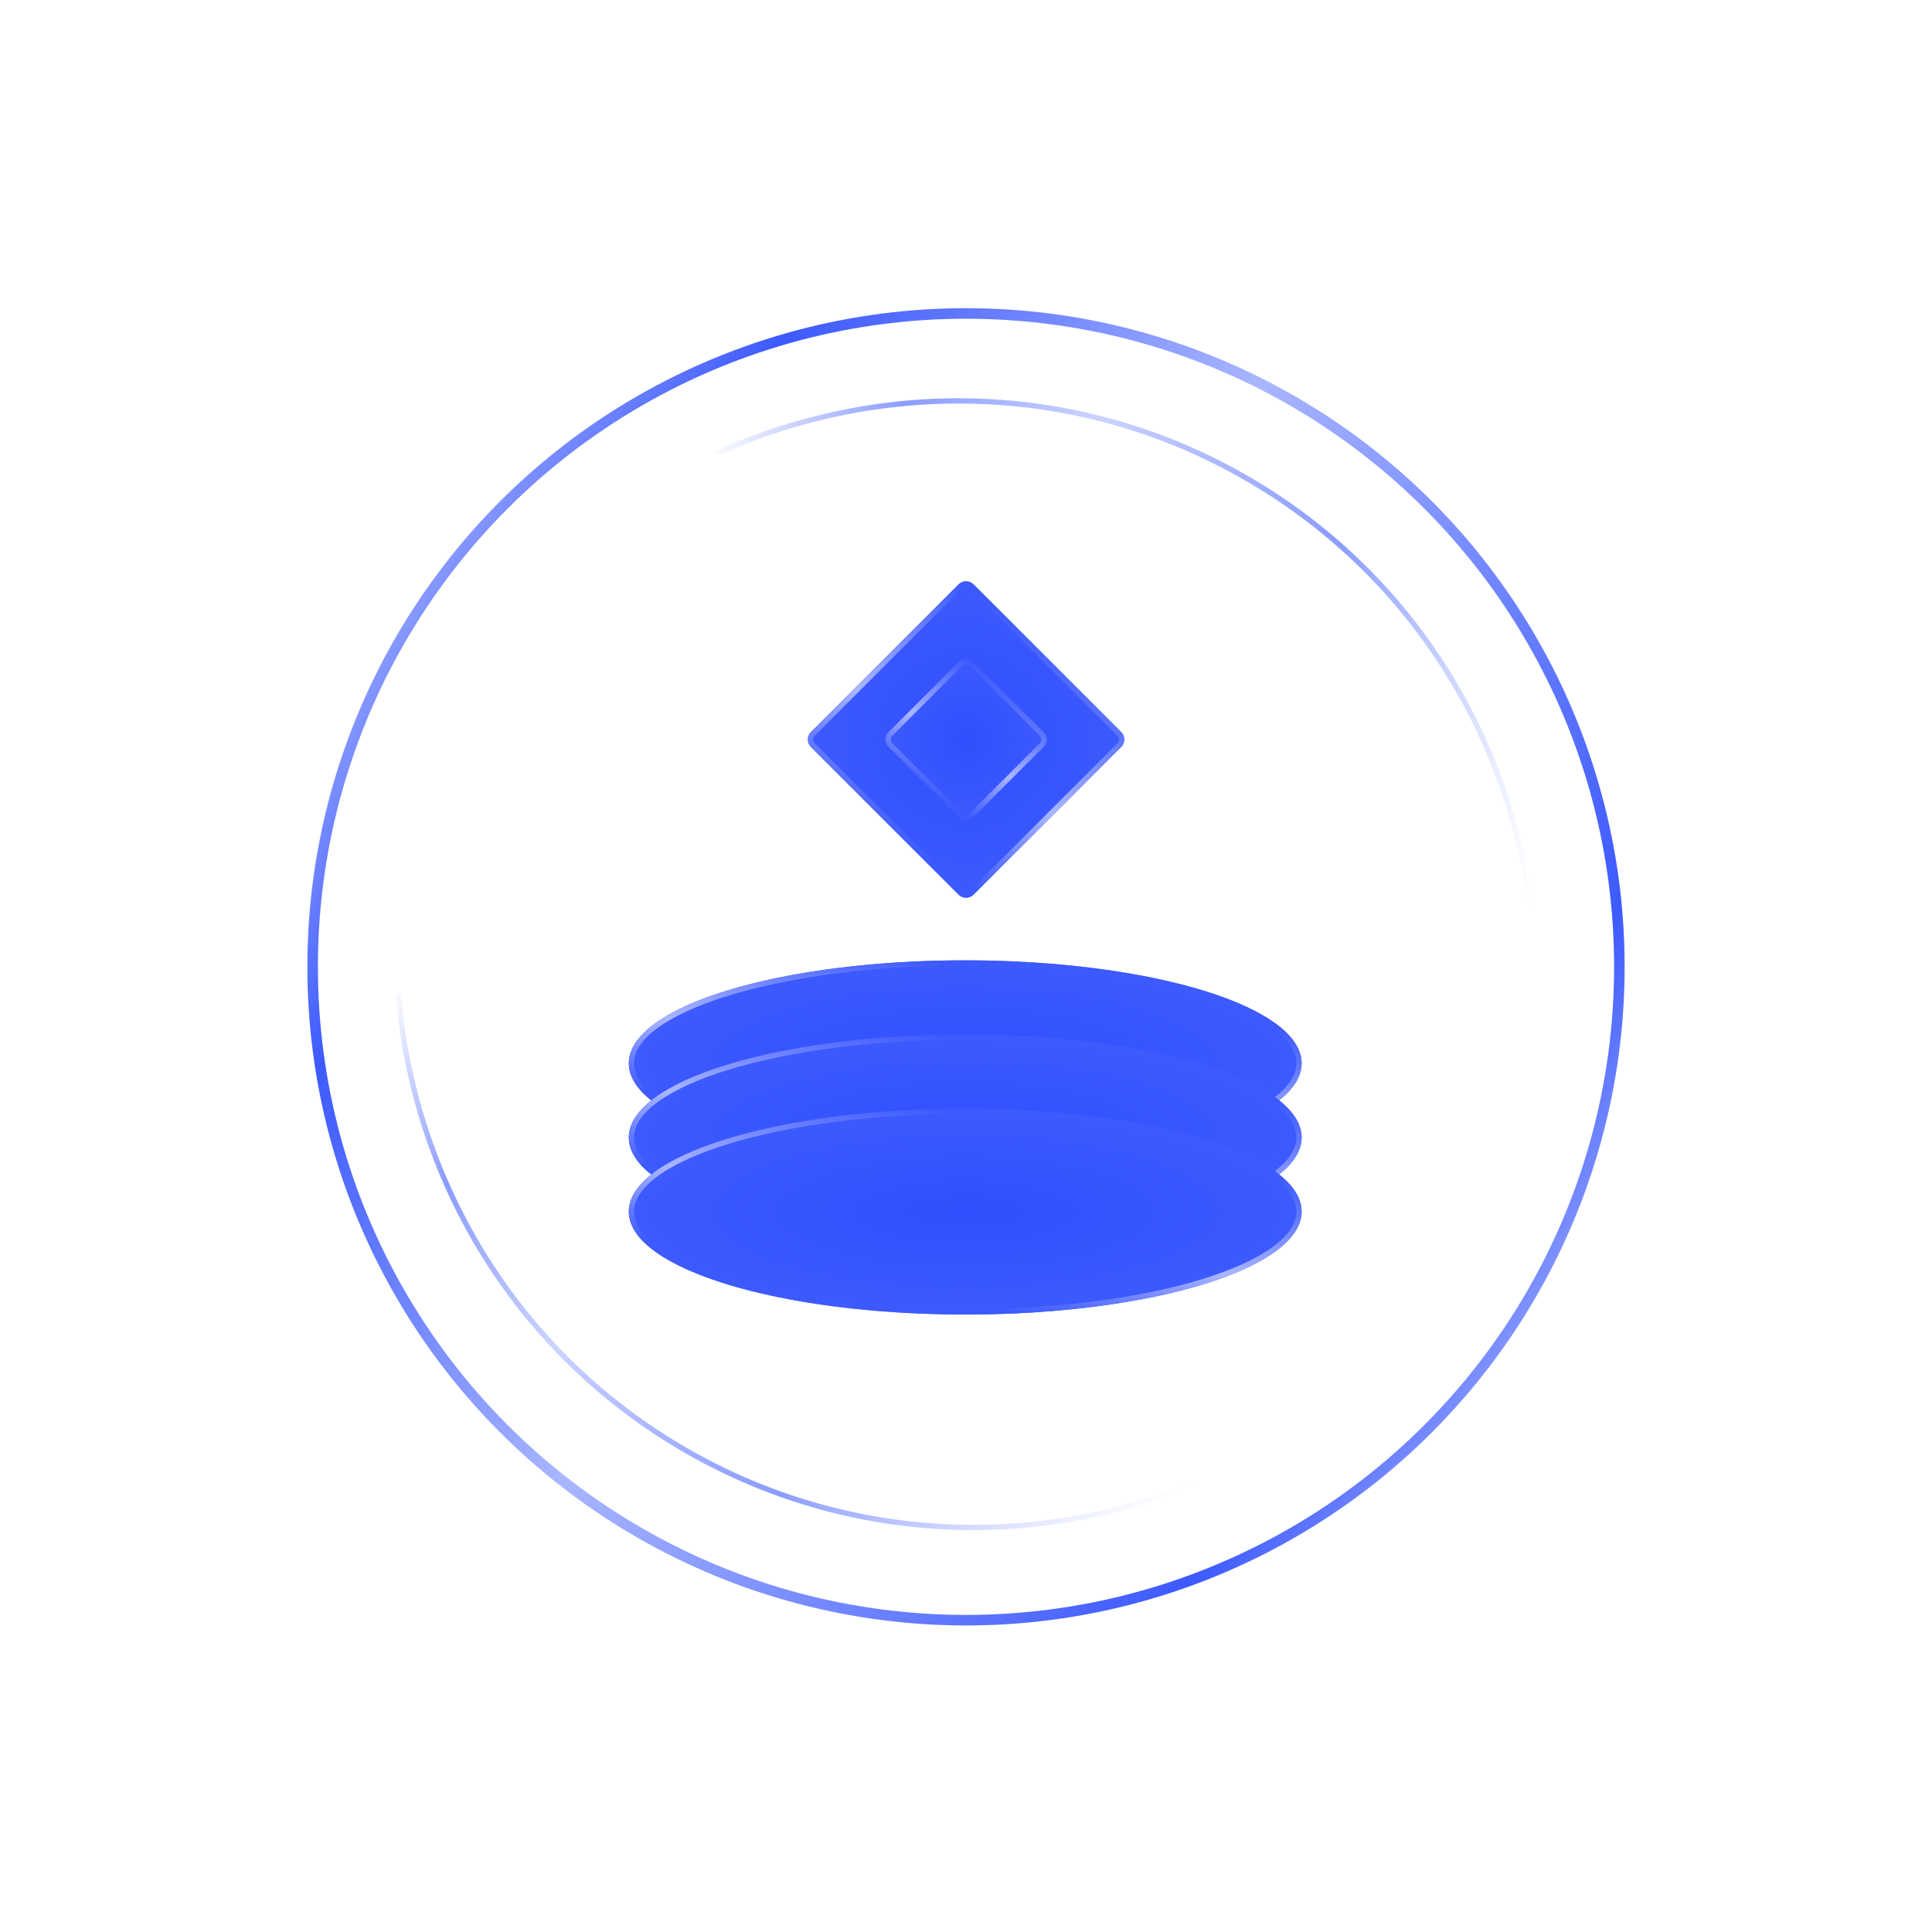 <svg width="330" height="330" viewBox="0 0 330 330" fill="none" xmlns="http://www.w3.org/2000/svg">
<g style="mix-blend-mode:screen" filter="url(#filter0_d)">
<path d="M138.514 127.585C137.811 126.882 137.811 125.742 138.514 125.04L163.738 99.815C164.441 99.112 165.581 99.112 166.284 99.815L191.508 125.04C192.211 125.742 192.211 126.882 191.508 127.585L166.284 152.809C165.581 153.512 164.441 153.512 163.738 152.809L138.514 127.585Z" fill="url(#paint0_radial)"/>
<path d="M138.832 127.267C138.305 126.74 138.305 125.885 138.832 125.358L138.514 125.04L138.832 125.358L164.056 100.134C164.584 99.606 165.438 99.606 165.966 100.134L191.19 125.358C191.717 125.885 191.717 126.74 191.19 127.267L165.966 152.491C165.438 153.018 164.584 153.018 164.056 152.491L138.832 127.267Z" stroke="url(#paint1_linear)" stroke-width="0.9"/>
</g>
<g style="mix-blend-mode:screen" filter="url(#filter1_d)">
<path d="M151.776 127.587C151.073 126.884 151.073 125.744 151.776 125.041L163.737 113.08C164.44 112.377 165.579 112.377 166.282 113.08L178.243 125.041C178.946 125.744 178.946 126.884 178.243 127.587L166.282 139.548C165.579 140.25 164.44 140.25 163.737 139.548L151.776 127.587Z" fill="url(#paint2_radial)"/>
<path d="M152.094 127.268C151.567 126.741 151.567 125.886 152.094 125.359L164.055 113.398C164.582 112.871 165.437 112.871 165.964 113.398L177.925 125.359C178.452 125.886 178.452 126.741 177.925 127.268L165.964 139.229C165.437 139.757 164.582 139.757 164.055 139.229L152.094 127.268Z" stroke="url(#paint3_linear)" stroke-width="0.9"/>
</g>
<g style="mix-blend-mode:screen" filter="url(#filter2_d)">
<ellipse cx="164.864" cy="181.62" rx="17.591" ry="57.465" transform="rotate(-90 164.864 181.62)" fill="url(#paint4_radial)"/>
<path d="M164.864 164.478C180.7 164.478 195.02 166.444 205.366 169.611C210.542 171.195 214.697 173.073 217.549 175.137C220.411 177.208 221.879 179.405 221.879 181.62C221.879 183.834 220.411 186.031 217.549 188.102C214.697 190.166 210.542 192.044 205.366 193.628C195.02 196.795 180.7 198.761 164.864 198.761C149.027 198.761 134.707 196.795 124.361 193.628C119.186 192.044 115.03 190.166 112.178 188.102C109.316 186.031 107.848 183.834 107.848 181.62C107.848 179.405 109.316 177.208 112.178 175.137C115.03 173.073 119.186 171.195 124.361 169.611C134.707 166.444 149.027 164.478 164.864 164.478Z" stroke="url(#paint5_linear)" stroke-width="0.9"/>
</g>
<g style="mix-blend-mode:screen" filter="url(#filter3_d)">
<ellipse cx="164.864" cy="194.284" rx="17.591" ry="57.465" transform="rotate(-90 164.864 194.284)" fill="url(#paint6_radial)"/>
<path d="M164.864 177.142C180.7 177.142 195.02 179.108 205.366 182.275C210.542 183.859 214.697 185.737 217.549 187.801C220.411 189.872 221.879 192.069 221.879 194.284C221.879 196.498 220.411 198.695 217.549 200.766C214.697 202.83 210.542 204.708 205.366 206.292C195.02 209.459 180.7 211.425 164.864 211.425C149.027 211.425 134.707 209.459 124.361 206.292C119.186 204.708 115.03 202.83 112.178 200.766C109.316 198.695 107.848 196.498 107.848 194.284C107.848 192.069 109.316 189.872 112.178 187.801C115.03 185.737 119.186 183.859 124.361 182.275C134.707 179.108 149.027 177.142 164.864 177.142Z" stroke="url(#paint7_linear)" stroke-width="0.9"/>
</g>
<g style="mix-blend-mode:screen" filter="url(#filter4_d)">
<ellipse cx="164.864" cy="206.944" rx="17.591" ry="57.465" transform="rotate(-90 164.864 206.944)" fill="url(#paint8_radial)"/>
<path d="M164.864 189.802C180.7 189.802 195.02 191.768 205.366 194.935C210.542 196.519 214.697 198.397 217.549 200.461C220.411 202.532 221.879 204.729 221.879 206.944C221.879 209.159 220.411 211.355 217.549 213.427C214.697 215.491 210.542 217.368 205.366 218.952C195.02 222.12 180.7 224.085 164.864 224.085C149.027 224.085 134.707 222.12 124.361 218.952C119.186 217.368 115.03 215.491 112.178 213.427C109.316 211.355 107.848 209.159 107.848 206.944C107.848 204.729 109.316 202.532 112.178 200.461C115.03 198.397 119.186 196.519 124.361 194.935C134.707 191.768 149.027 189.802 164.864 189.802Z" stroke="url(#paint9_linear)" stroke-width="0.9"/>
</g>
<g style="mix-blend-mode:screen" filter="url(#filter5_d)">
<circle cx="165" cy="165.141" r="111.6" stroke="url(#paint10_linear)" stroke-width="1.8"/>
</g>
<g style="mix-blend-mode:screen" filter="url(#filter6_d)">
<path d="M68.028 169.711C70.545 200.906 87.546 230.305 116.346 247.272C145.146 264.239 179.1 264.861 207.606 251.942" stroke="url(#paint11_linear)" stroke-opacity="0.6" stroke-width="0.9"/>
</g>
<g style="mix-blend-mode:screen" filter="url(#filter7_d)">
<path d="M122.392 77.438C150.898 64.519 184.852 65.14 213.652 82.108C242.452 99.075 259.453 128.474 261.969 159.669" stroke="url(#paint12_linear)" stroke-opacity="0.6" stroke-width="0.9"/>
</g>
<defs>
<filter id="filter0_d" x="85.986" y="47.289" width="158.048" height="158.048" filterUnits="userSpaceOnUse" color-interpolation-filters="sRGB">
<feFlood flood-opacity="0" result="BackgroundImageFix"/>
<feColorMatrix in="SourceAlpha" type="matrix" values="0 0 0 0 0 0 0 0 0 0 0 0 0 0 0 0 0 0 127 0" result="hardAlpha"/>
<feOffset/>
<feGaussianBlur stdDeviation="26"/>
<feColorMatrix type="matrix" values="0 0 0 0 0 0 0 0 0 0.28 0 0 0 0 1 0 0 0 1 0"/>
<feBlend mode="normal" in2="BackgroundImageFix" result="effect1_dropShadow"/>
<feBlend mode="normal" in="SourceGraphic" in2="effect1_dropShadow" result="shape"/>
</filter>
<filter id="filter1_d" x="99.248" y="60.555" width="131.522" height="131.522" filterUnits="userSpaceOnUse" color-interpolation-filters="sRGB">
<feFlood flood-opacity="0" result="BackgroundImageFix"/>
<feColorMatrix in="SourceAlpha" type="matrix" values="0 0 0 0 0 0 0 0 0 0 0 0 0 0 0 0 0 0 127 0" result="hardAlpha"/>
<feOffset/>
<feGaussianBlur stdDeviation="26"/>
<feColorMatrix type="matrix" values="0 0 0 0 0 0 0 0 0 0.28 0 0 0 0 1 0 0 0 1 0"/>
<feBlend mode="normal" in2="BackgroundImageFix" result="effect1_dropShadow"/>
<feBlend mode="normal" in="SourceGraphic" in2="effect1_dropShadow" result="shape"/>
</filter>
<filter id="filter2_d" x="55.398" y="112.027" width="218.93" height="139.183" filterUnits="userSpaceOnUse" color-interpolation-filters="sRGB">
<feFlood flood-opacity="0" result="BackgroundImageFix"/>
<feColorMatrix in="SourceAlpha" type="matrix" values="0 0 0 0 0 0 0 0 0 0 0 0 0 0 0 0 0 0 127 0" result="hardAlpha"/>
<feOffset/>
<feGaussianBlur stdDeviation="26"/>
<feColorMatrix type="matrix" values="0 0 0 0 0 0 0 0 0 0.28 0 0 0 0 1 0 0 0 1 0"/>
<feBlend mode="normal" in2="BackgroundImageFix" result="effect1_dropShadow"/>
<feBlend mode="normal" in="SourceGraphic" in2="effect1_dropShadow" result="shape"/>
</filter>
<filter id="filter3_d" x="55.398" y="124.691" width="218.93" height="139.183" filterUnits="userSpaceOnUse" color-interpolation-filters="sRGB">
<feFlood flood-opacity="0" result="BackgroundImageFix"/>
<feColorMatrix in="SourceAlpha" type="matrix" values="0 0 0 0 0 0 0 0 0 0 0 0 0 0 0 0 0 0 127 0" result="hardAlpha"/>
<feOffset/>
<feGaussianBlur stdDeviation="26"/>
<feColorMatrix type="matrix" values="0 0 0 0 0 0 0 0 0 0.28 0 0 0 0 1 0 0 0 1 0"/>
<feBlend mode="normal" in2="BackgroundImageFix" result="effect1_dropShadow"/>
<feBlend mode="normal" in="SourceGraphic" in2="effect1_dropShadow" result="shape"/>
</filter>
<filter id="filter4_d" x="55.398" y="137.352" width="218.93" height="139.183" filterUnits="userSpaceOnUse" color-interpolation-filters="sRGB">
<feFlood flood-opacity="0" result="BackgroundImageFix"/>
<feColorMatrix in="SourceAlpha" type="matrix" values="0 0 0 0 0 0 0 0 0 0 0 0 0 0 0 0 0 0 127 0" result="hardAlpha"/>
<feOffset/>
<feGaussianBlur stdDeviation="26"/>
<feColorMatrix type="matrix" values="0 0 0 0 0 0 0 0 0 0.28 0 0 0 0 1 0 0 0 1 0"/>
<feBlend mode="normal" in2="BackgroundImageFix" result="effect1_dropShadow"/>
<feBlend mode="normal" in="SourceGraphic" in2="effect1_dropShadow" result="shape"/>
</filter>
<filter id="filter5_d" x="0.5" y="0.641" width="329" height="329" filterUnits="userSpaceOnUse" color-interpolation-filters="sRGB">
<feFlood flood-opacity="0" result="BackgroundImageFix"/>
<feColorMatrix in="SourceAlpha" type="matrix" values="0 0 0 0 0 0 0 0 0 0 0 0 0 0 0 0 0 0 127 0" result="hardAlpha"/>
<feOffset/>
<feGaussianBlur stdDeviation="26"/>
<feColorMatrix type="matrix" values="0 0 0 0 0 0 0 0 0 0.28 0 0 0 0 1 0 0 0 1 0"/>
<feBlend mode="normal" in2="BackgroundImageFix" result="effect1_dropShadow"/>
<feBlend mode="normal" in="SourceGraphic" in2="effect1_dropShadow" result="shape"/>
</filter>
<filter id="filter6_d" x="15.58" y="117.676" width="244.212" height="195.678" filterUnits="userSpaceOnUse" color-interpolation-filters="sRGB">
<feFlood flood-opacity="0" result="BackgroundImageFix"/>
<feColorMatrix in="SourceAlpha" type="matrix" values="0 0 0 0 0 0 0 0 0 0 0 0 0 0 0 0 0 0 127 0" result="hardAlpha"/>
<feOffset/>
<feGaussianBlur stdDeviation="26"/>
<feColorMatrix type="matrix" values="0 0 0 0 0 0 0 0 0 0.28 0 0 0 0 1 0 0 0 1 0"/>
<feBlend mode="normal" in2="BackgroundImageFix" result="effect1_dropShadow"/>
<feBlend mode="normal" in="SourceGraphic" in2="effect1_dropShadow" result="shape"/>
</filter>
<filter id="filter7_d" x="70.206" y="16.027" width="244.212" height="195.678" filterUnits="userSpaceOnUse" color-interpolation-filters="sRGB">
<feFlood flood-opacity="0" result="BackgroundImageFix"/>
<feColorMatrix in="SourceAlpha" type="matrix" values="0 0 0 0 0 0 0 0 0 0 0 0 0 0 0 0 0 0 127 0" result="hardAlpha"/>
<feOffset/>
<feGaussianBlur stdDeviation="26"/>
<feColorMatrix type="matrix" values="0 0 0 0 0 0 0 0 0 0.28 0 0 0 0 1 0 0 0 1 0"/>
<feBlend mode="normal" in2="BackgroundImageFix" result="effect1_dropShadow"/>
<feBlend mode="normal" in="SourceGraphic" in2="effect1_dropShadow" result="shape"/>
</filter>
<radialGradient id="paint0_radial" cx="0" cy="0" r="1" gradientUnits="userSpaceOnUse" gradientTransform="translate(164.996 126.33) scale(27.756)">
<stop stop-color="#304FFE"/>
<stop offset="1" stop-color="#3D5AFE"/>
</radialGradient>
<linearGradient id="paint1_linear" x1="137.241" y1="154.082" x2="178.304" y2="89.358" gradientUnits="userSpaceOnUse">
<stop stop-color="#3D5AFE" stop-opacity="0.05"/>
<stop offset="0.229" stop-color="#3D5AFE"/>
<stop offset="0.464" stop-color="#A9B6FF"/>
<stop offset="0.786" stop-color="#3D5AFE"/>
<stop offset="1" stop-color="#3D5AFE" stop-opacity="0.05"/>
</linearGradient>
<radialGradient id="paint2_radial" cx="0" cy="0" r="1" gradientUnits="userSpaceOnUse" gradientTransform="translate(165.002 126.323) scale(14.499)">
<stop stop-color="#304FFE"/>
<stop offset="1" stop-color="#3D5AFE"/>
</radialGradient>
<linearGradient id="paint3_linear" x1="150.503" y1="140.82" x2="171.954" y2="107.009" gradientUnits="userSpaceOnUse">
<stop stop-color="#3D5AFE" stop-opacity="0.05"/>
<stop offset="0.229" stop-color="#3D5AFE"/>
<stop offset="0.464" stop-color="#A9B6FF"/>
<stop offset="0.786" stop-color="#3D5AFE"/>
<stop offset="1" stop-color="#3D5AFE" stop-opacity="0.05"/>
</linearGradient>
<radialGradient id="paint4_radial" cx="0" cy="0" r="1" gradientUnits="userSpaceOnUse" gradientTransform="translate(164.853 181.589) rotate(90) scale(57.437 17.583)">
<stop stop-color="#304FFE"/>
<stop offset="1" stop-color="#3D5AFE"/>
</radialGradient>
<linearGradient id="paint5_linear" x1="107.398" y1="199.211" x2="118.161" y2="143.797" gradientUnits="userSpaceOnUse">
<stop stop-color="#3D5AFE" stop-opacity="0.05"/>
<stop offset="0.229" stop-color="#3D5AFE"/>
<stop offset="0.464" stop-color="#A9B6FF"/>
<stop offset="0.786" stop-color="#3D5AFE"/>
<stop offset="1" stop-color="#3D5AFE" stop-opacity="0.05"/>
</linearGradient>
<radialGradient id="paint6_radial" cx="0" cy="0" r="1" gradientUnits="userSpaceOnUse" gradientTransform="translate(164.853 194.253) rotate(90) scale(57.437 17.583)">
<stop stop-color="#304FFE"/>
<stop offset="1" stop-color="#3D5AFE"/>
</radialGradient>
<linearGradient id="paint7_linear" x1="107.398" y1="211.875" x2="118.161" y2="156.461" gradientUnits="userSpaceOnUse">
<stop stop-color="#3D5AFE" stop-opacity="0.05"/>
<stop offset="0.229" stop-color="#3D5AFE"/>
<stop offset="0.464" stop-color="#A9B6FF"/>
<stop offset="0.786" stop-color="#3D5AFE"/>
<stop offset="1" stop-color="#3D5AFE" stop-opacity="0.05"/>
</linearGradient>
<radialGradient id="paint8_radial" cx="0" cy="0" r="1" gradientUnits="userSpaceOnUse" gradientTransform="translate(164.853 206.913) rotate(90) scale(57.437 17.583)">
<stop stop-color="#304FFE"/>
<stop offset="1" stop-color="#3D5AFE"/>
</radialGradient>
<linearGradient id="paint9_linear" x1="107.398" y1="224.535" x2="118.161" y2="169.121" gradientUnits="userSpaceOnUse">
<stop stop-color="#3D5AFE" stop-opacity="0.05"/>
<stop offset="0.229" stop-color="#3D5AFE"/>
<stop offset="0.464" stop-color="#A9B6FF"/>
<stop offset="0.786" stop-color="#3D5AFE"/>
<stop offset="1" stop-color="#3D5AFE" stop-opacity="0.05"/>
</linearGradient>
<linearGradient id="paint10_linear" x1="52.5" y1="52.641" x2="314.708" y2="218.993" gradientUnits="userSpaceOnUse">
<stop stop-color="#3D5AFE" stop-opacity="0.05"/>
<stop offset="0.229" stop-color="#3D5AFE"/>
<stop offset="0.464" stop-color="#A9B6FF"/>
<stop offset="0.786" stop-color="#3D5AFE"/>
<stop offset="1" stop-color="#3D5AFE" stop-opacity="0.05"/>
</linearGradient>
<linearGradient id="paint11_linear" x1="68.028" y1="169.711" x2="139.052" y2="291.131" gradientUnits="userSpaceOnUse">
<stop stop-color="#3D5AFE" stop-opacity="0.05"/>
<stop offset="0.229" stop-color="#3D5AFE"/>
<stop offset="0.464" stop-color="#A9B6FF"/>
<stop offset="0.758" stop-color="#3D5AFE"/>
<stop offset="1" stop-color="#3D5AFE" stop-opacity="0"/>
</linearGradient>
<linearGradient id="paint12_linear" x1="122.392" y1="77.438" x2="263.02" y2="80.711" gradientUnits="userSpaceOnUse">
<stop stop-color="#3D5AFE" stop-opacity="0.05"/>
<stop offset="0.229" stop-color="#3D5AFE"/>
<stop offset="0.464" stop-color="#A9B6FF"/>
<stop offset="0.758" stop-color="#3D5AFE"/>
<stop offset="1" stop-color="#3D5AFE" stop-opacity="0"/>
</linearGradient>
</defs>
</svg>
